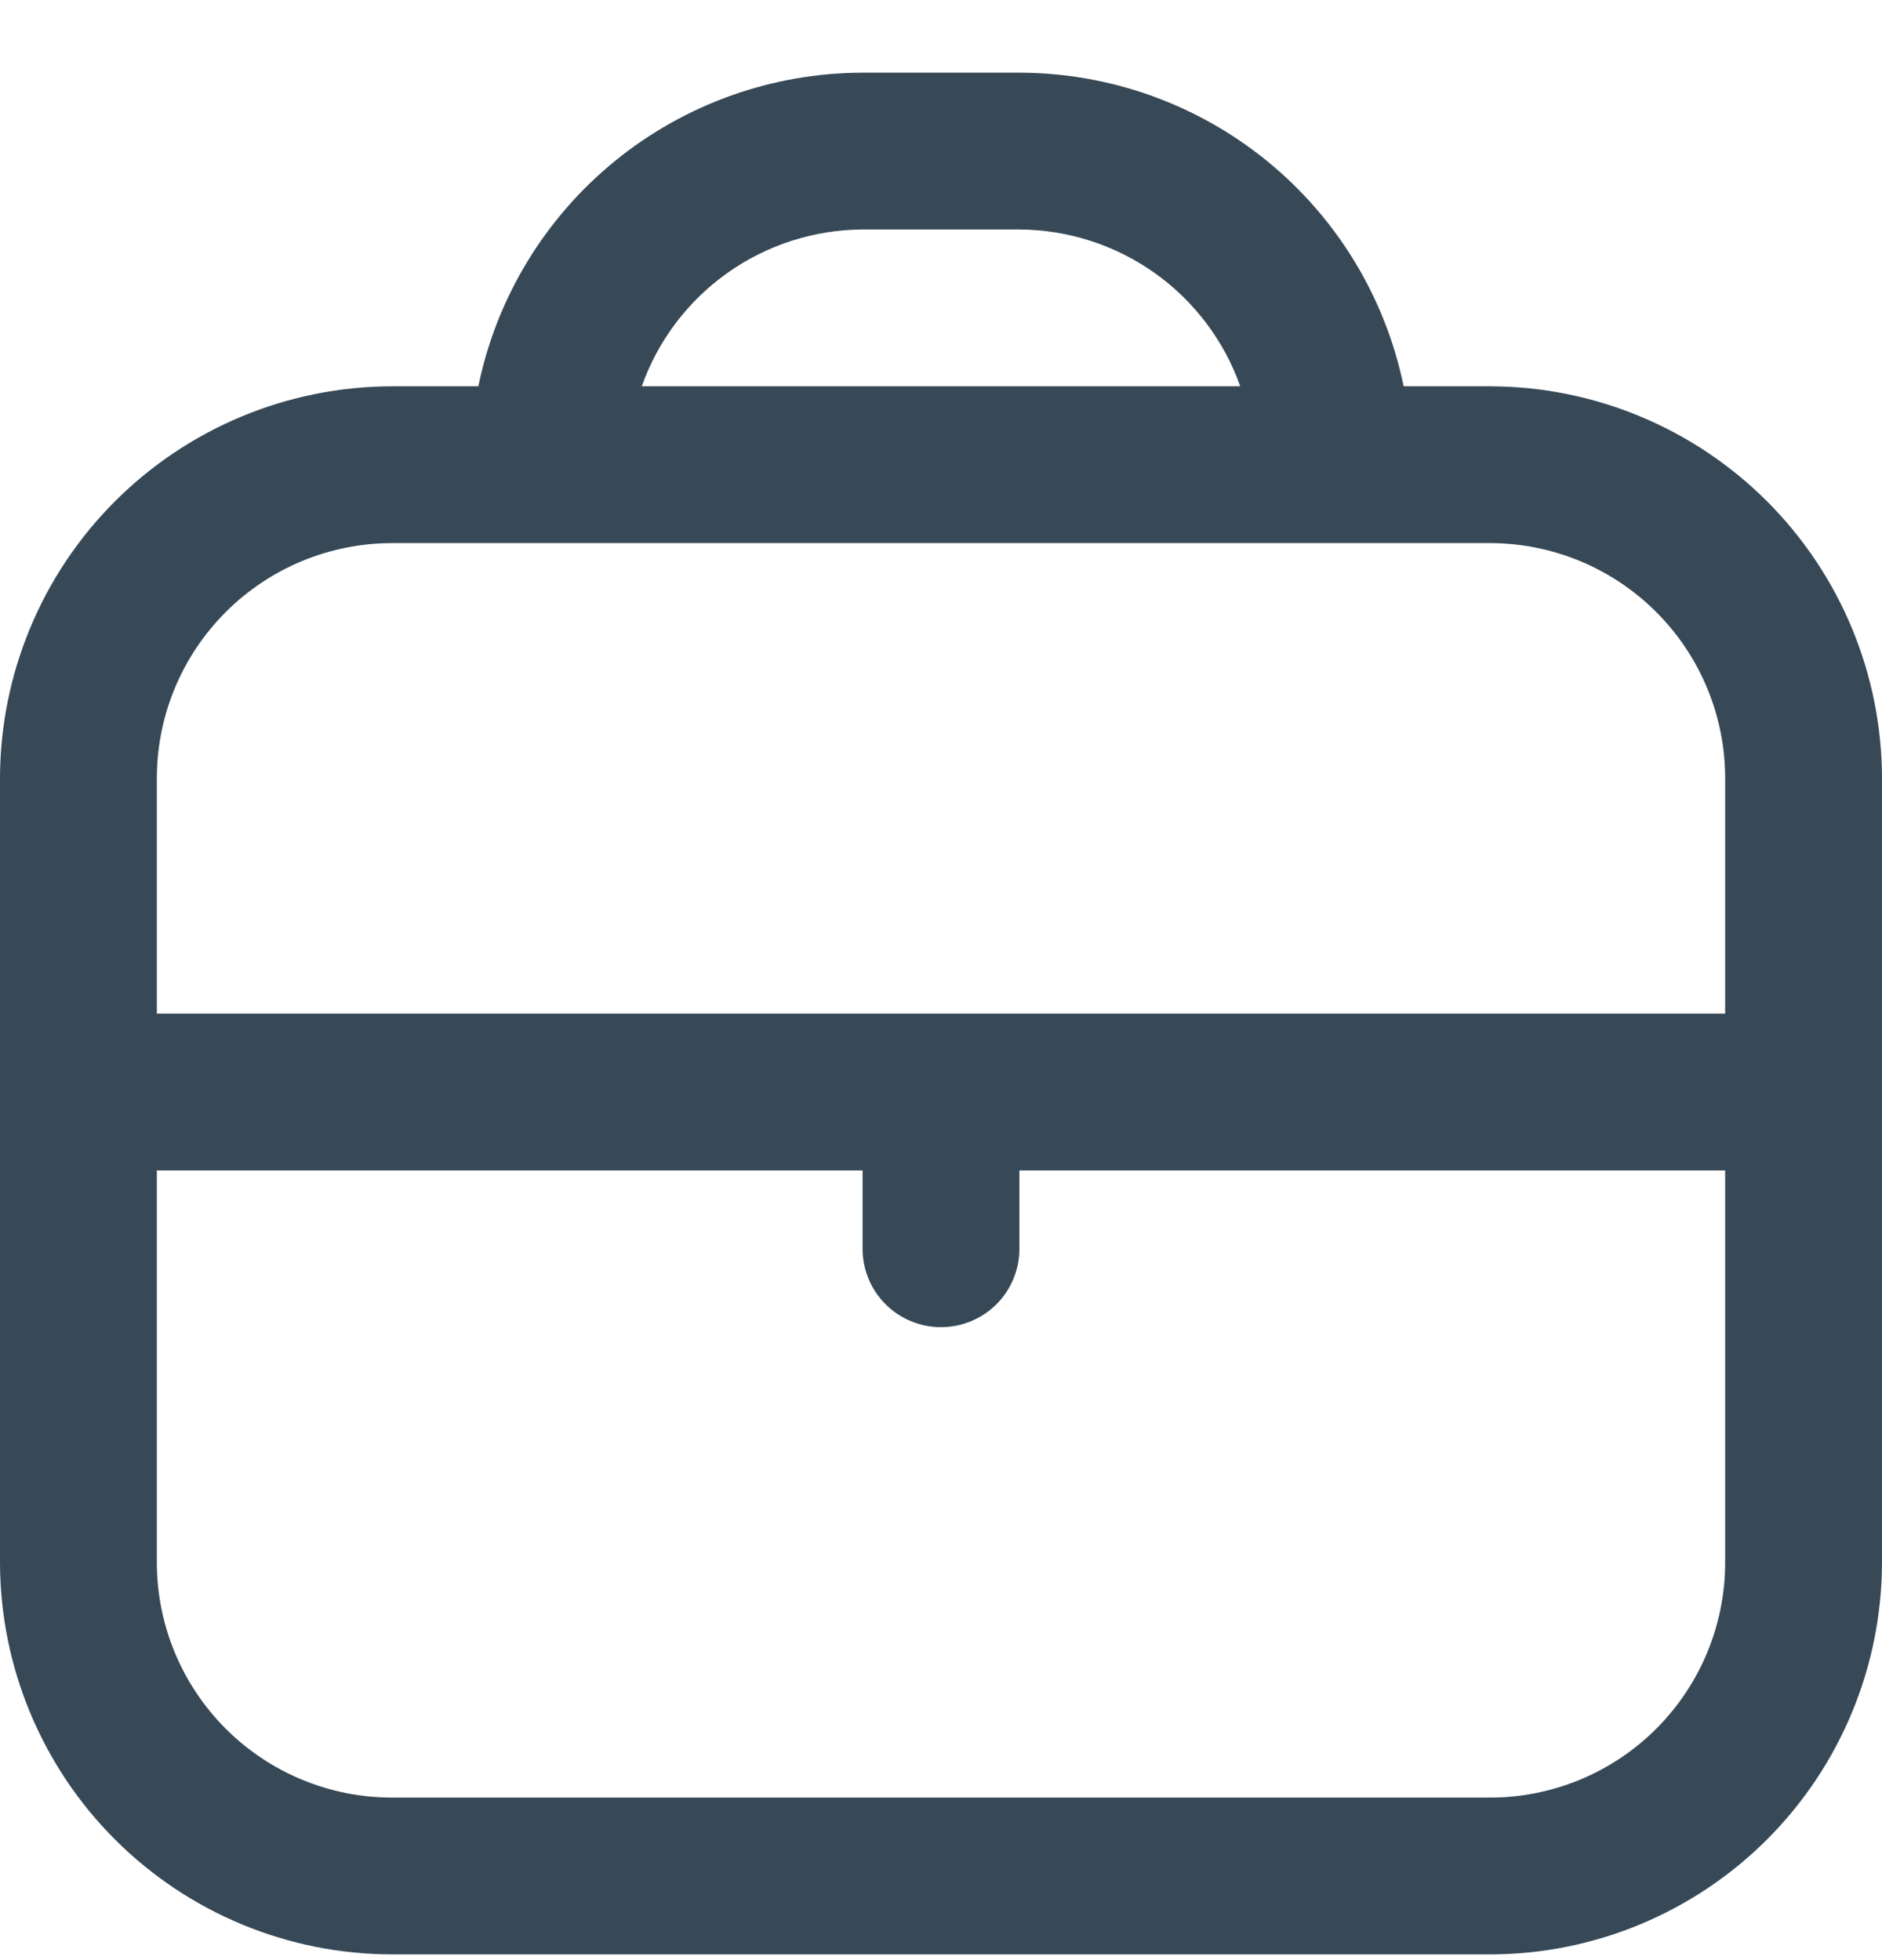 <svg width="24" height="25" viewBox="0 0 24 25" fill="none" xmlns="http://www.w3.org/2000/svg">
<g clip-path="url(#clip0_507_1919)">
<path d="M19 4.927H17.9C17.668 3.799 17.054 2.785 16.161 2.056C15.269 1.328 14.152 0.929 13 0.927L11 0.927C9.848 0.929 8.731 1.328 7.839 2.056C6.946 2.785 6.332 3.799 6.1 4.927H5C3.674 4.929 2.404 5.456 1.466 6.394C0.529 7.331 0.002 8.602 0 9.927L0 19.927C0.002 21.253 0.529 22.524 1.466 23.461C2.404 24.399 3.674 24.926 5 24.927H19C20.326 24.926 21.596 24.399 22.534 23.461C23.471 22.524 23.998 21.253 24 19.927V9.927C23.998 8.602 23.471 7.331 22.534 6.394C21.596 5.456 20.326 4.929 19 4.927ZM11 2.927H13C13.618 2.93 14.221 3.124 14.725 3.482C15.229 3.84 15.61 4.345 15.816 4.927H8.184C8.39 4.345 8.771 3.84 9.275 3.482C9.779 3.124 10.382 2.93 11 2.927ZM5 6.927H19C19.796 6.927 20.559 7.244 21.121 7.806C21.684 8.369 22 9.132 22 9.927V12.928H2V9.927C2 9.132 2.316 8.369 2.879 7.806C3.441 7.244 4.204 6.927 5 6.927ZM19 22.927H5C4.204 22.927 3.441 22.611 2.879 22.049C2.316 21.486 2 20.723 2 19.927V14.928H11V15.928C11 16.193 11.105 16.447 11.293 16.635C11.48 16.822 11.735 16.927 12 16.927C12.265 16.927 12.52 16.822 12.707 16.635C12.895 16.447 13 16.193 13 15.928V14.928H22V19.927C22 20.723 21.684 21.486 21.121 22.049C20.559 22.611 19.796 22.927 19 22.927Z" fill="#374957"/>
</g>
<defs>
<clipPath id="clip0_507_1919">
<rect width="24" height="24" fill="white" transform="translate(0 0.927)"/>
</clipPath>
</defs>
</svg>
